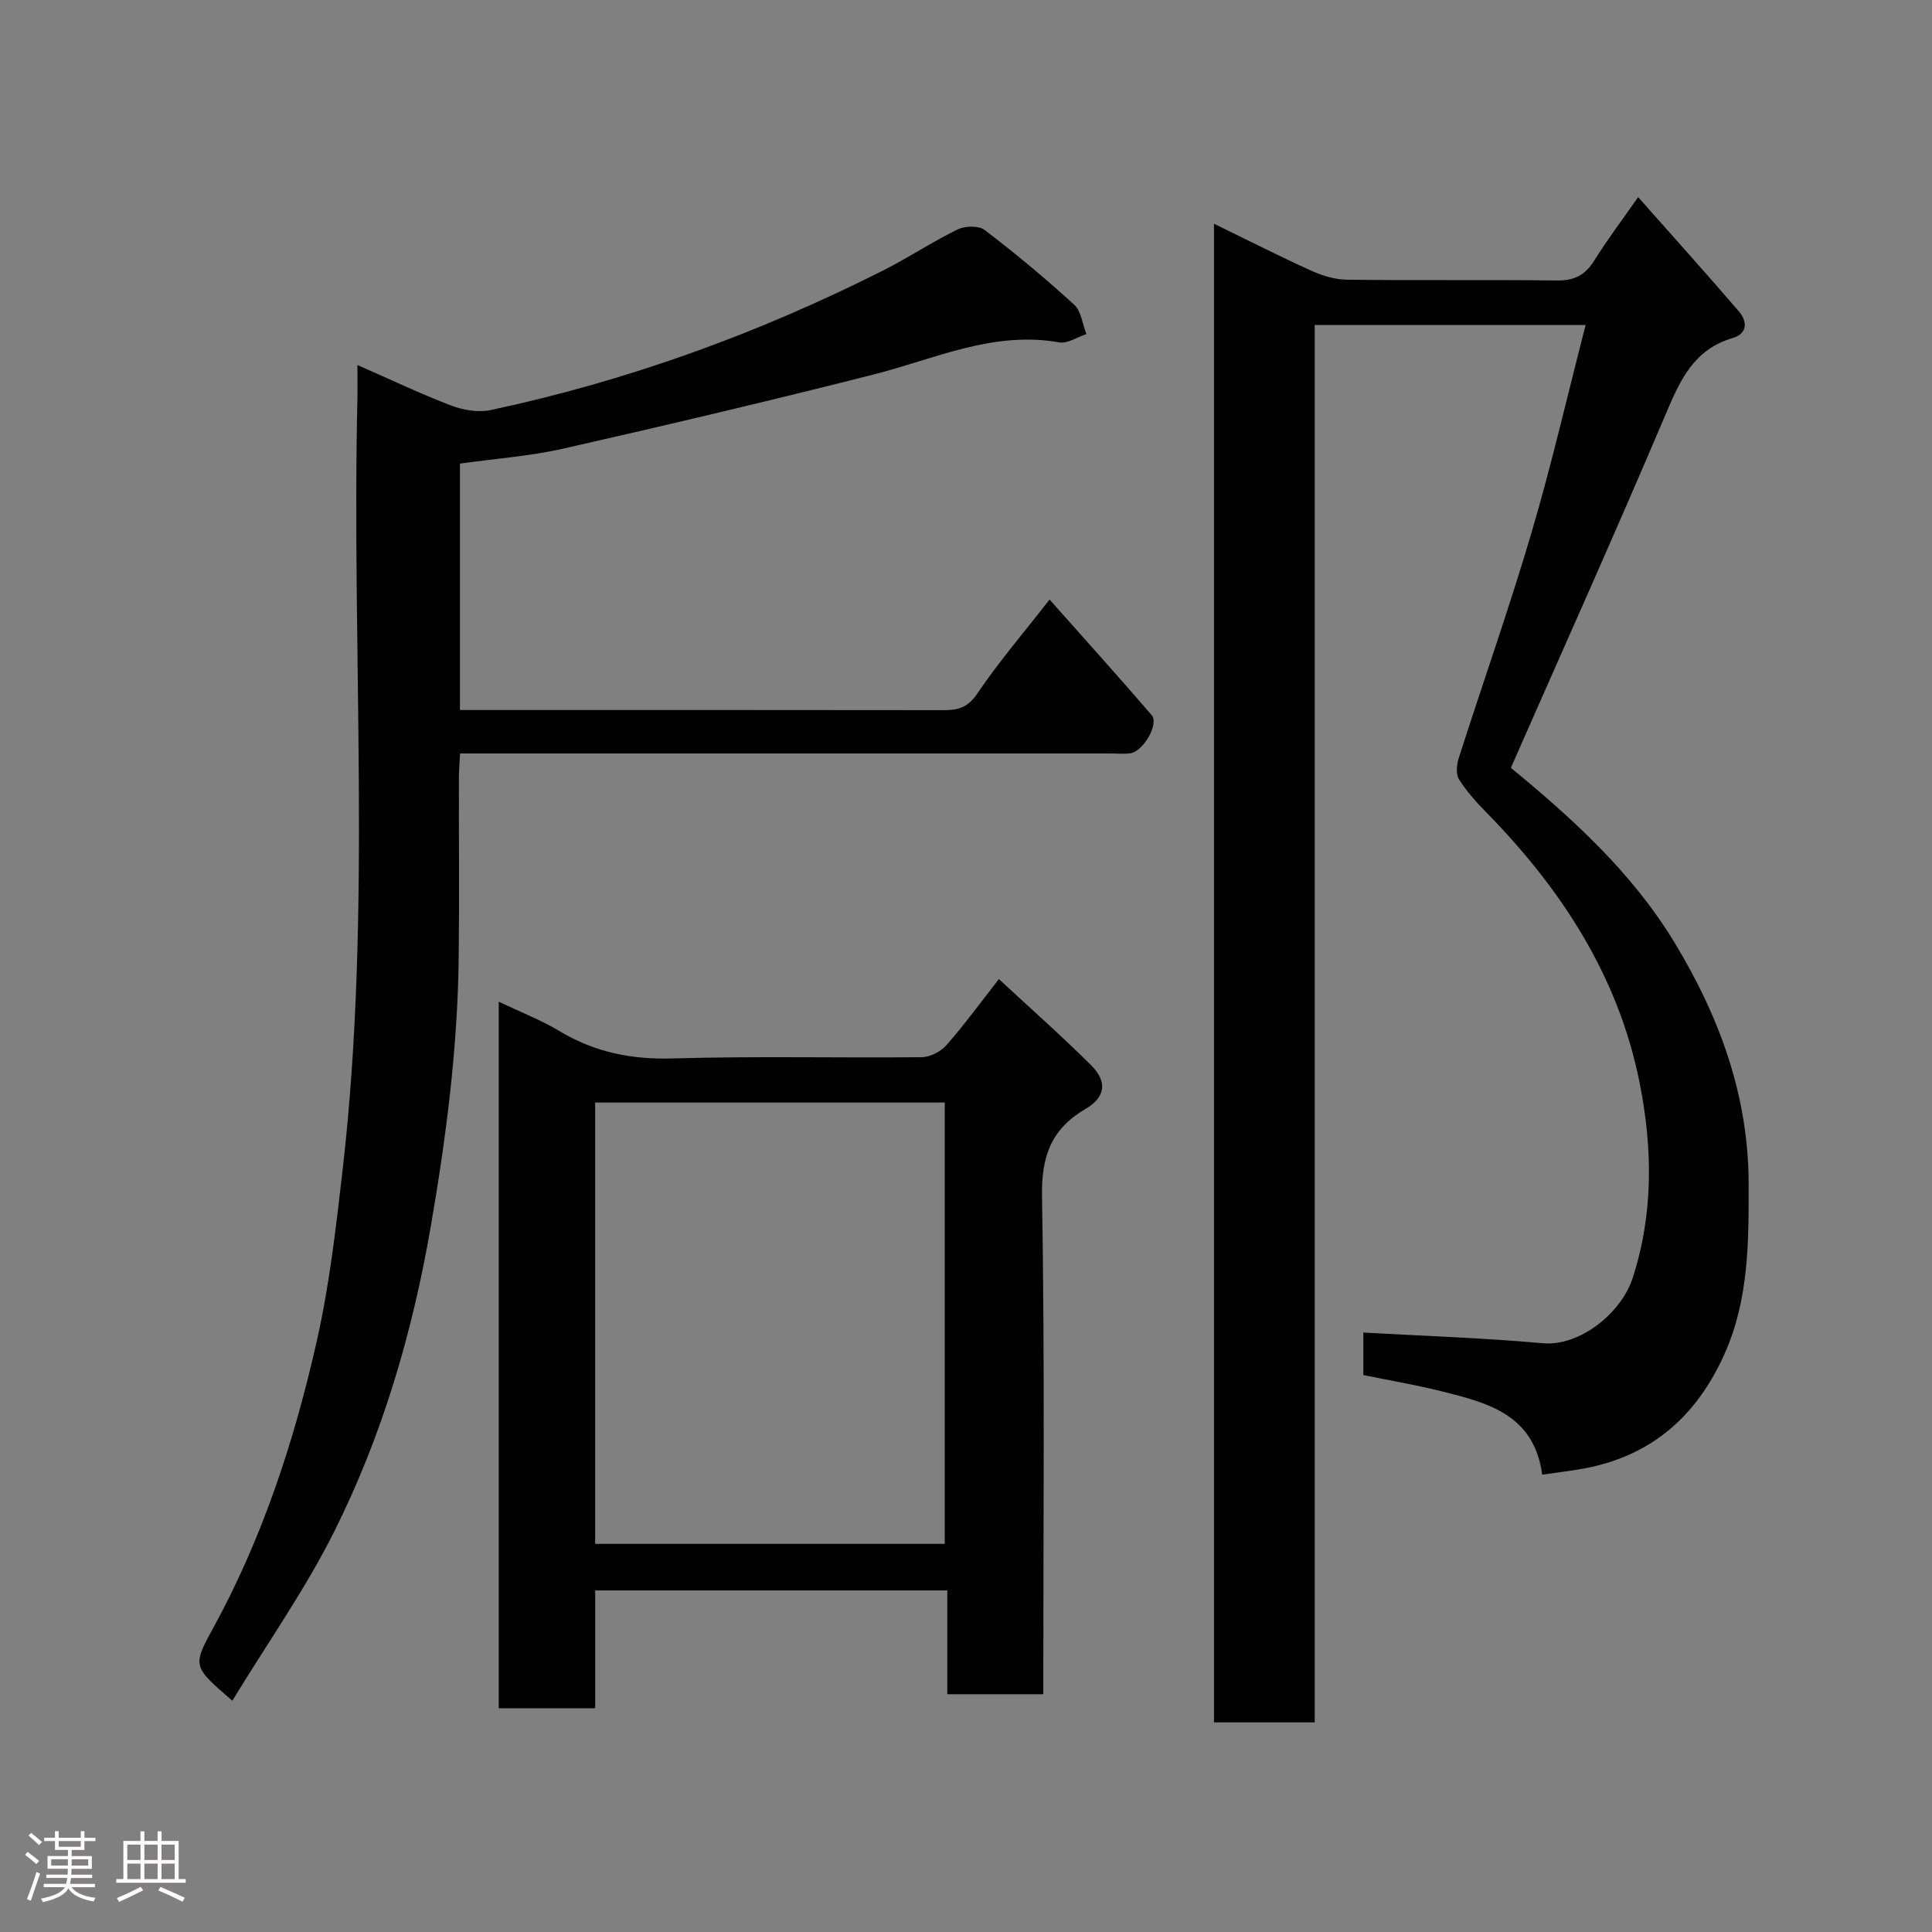 <svg enable-background="new 0 0 400 400" viewBox="0 0 400 400" xmlns="http://www.w3.org/2000/svg"><rect x="0" y="0" width="400" height="400" fill="#808080" stroke="none"/><path d="m5.17 384 .55-.58c.85.61 1.65 1.24 2.4 1.87l-.59.64c-.83-.73-1.62-1.38-2.36-1.93m1.22 9.53-.82-.34c.71-1.76 1.37-3.64 1.98-5.63.24.13.5.25.76.36-.6 1.67-1.24 3.54-1.92 5.61m-.5-13.5.57-.54c.56.44 1.31 1.06 2.26 1.87l-.64.64c-.68-.66-1.41-1.32-2.19-1.97m3.25.46h2.24v-1.36h.77v1.36h4.57v-1.36h.76v1.36h2.28v.69h-2.28v1.84h-2.64v1.26h4.18v2.64h-4.21c0 .45-.02.86-.05 1.21h4.32v.69h-4.38c-.04.34-.1.75-.19 1.22h5.15v.69h-4.82c.87 1.19 2.51 1.92 4.93 2.19-.17.31-.3.57-.37.76-2.77-.49-4.52-1.41-5.26-2.76-.56 1.26-2.3 2.23-5.24 2.9-.12-.24-.26-.48-.43-.72 2.73-.55 4.38-1.34 4.96-2.38h-4.38v-.69h4.65c.1-.38.17-.79.21-1.22h-4.32v-.69h4.4c.03-.34.05-.75.05-1.21h-4.2v-2.64h4.23v-1.26h-2.69v-1.84h-2.24zm1.46 4.46v1.29h3.45c.01-.4.02-.57.01-.53v-.32-.45h-3.46zm1.55-2.59h4.57v-1.19h-4.57zm6.11 2.59h-3.42v.77c-.02.19-.01.37-.02.53h3.44z" fill="#fcfafa"/><path d="m32.63 379.16h.82v1.98h3.54v7.89h1.46v.78h-14.37v-.78h1.46v-7.89h3.54v-1.98h.82v1.98h2.73zm-3.49 11.48.5.73c-1.61.82-3.28 1.63-5 2.41-.13-.27-.28-.55-.44-.82 1.75-.72 3.4-1.49 4.94-2.32m-2.78-5.55h2.73v-3.18h-2.73zm0 3.95h2.73v-3.2h-2.73zm3.54-3.95h2.73v-3.18h-2.73zm0 3.95h2.73v-3.2h-2.73zm7.89 4.68c-1.84-.92-3.51-1.7-5.02-2.32l.45-.73c1.89.8 3.57 1.55 5.04 2.23zm-1.62-11.81h-2.73v3.18h2.73zm-2.73 7.13h2.73v-3.2h-2.73z" fill="#fcfafa"/><g fill="#010102"><path d="m328.29 67.28c-18.92 0-37.32 0-56.09 0v289.32c-7.07 0-13.79 0-20.86 0 0-103.14 0-206.38 0-310.28 6.74 3.28 13.35 6.64 20.09 9.7 2.3 1.05 4.94 1.86 7.44 1.89 14.5.18 29-.02 43.49.16 3.58.05 5.84-1.11 7.7-4.11 2.57-4.14 5.53-8.04 9.1-13.15 7.25 8.19 14.16 15.86 20.88 23.69 1.74 2.03 1.81 4.58-1.32 5.49-7.98 2.33-10.83 8.63-13.79 15.61-10.38 24.47-21.28 48.72-32.12 73.37 12.36 10.18 24.98 21.46 33.91 36.22 9.29 15.35 15.29 31.65 15.32 49.89.02 12.05.05 24-5.03 35.32-5.68 12.65-14.9 20.9-28.71 23.57-2.86.55-5.77.86-9 1.34-1.71-12.54-11.37-14.87-20.84-17.26-5.34-1.34-10.79-2.25-16.19-3.36 0-3.33 0-6.42 0-8.8 12.56.71 24.89 1.11 37.16 2.21 7.61.68 16.21-6.19 18.58-13.46 4.36-13.39 4.14-27 1.45-40.49-4.39-22.03-16.19-40.1-31.72-55.94-2.07-2.11-4.08-4.35-5.65-6.82-.67-1.06-.53-3.01-.1-4.35 4.96-15.51 10.4-30.87 15.01-46.48 4.19-14.16 7.5-28.59 11.29-43.28z"/><path d="m48.1 352.12c-8.08-7-8.31-7.13-4.11-14.78 10.37-18.87 16.98-39.12 21.66-59.96 2.6-11.61 3.95-23.54 5.31-35.38 6.09-53.18 1.78-106.58 3.05-159.87.03-1.93-.01-3.87-.01-6.56 6.92 3.03 13.07 5.98 19.42 8.4 2.5.95 5.61 1.47 8.18.93 28.34-6.05 55.38-15.86 81.24-28.9 5.24-2.64 10.16-5.93 15.43-8.5 1.54-.75 4.37-.82 5.6.12 6.39 4.88 12.59 10.04 18.53 15.47 1.47 1.34 1.71 4.02 2.52 6.08-1.88.61-3.91 2.02-5.63 1.71-13.71-2.42-25.84 3.47-38.54 6.69-21.29 5.39-42.67 10.45-64.08 15.3-6.97 1.58-14.18 2.09-21.44 3.11v51.02h4.76c31.83 0 63.65-.02 95.48.03 3 .01 4.98-.62 6.89-3.46 4.37-6.47 9.48-12.43 14.94-19.44 7.24 8.16 14.29 15.96 21.14 23.93 1.57 1.83-1.75 7.54-4.42 7.9-1.31.17-2.66.04-4 .04-42.82 0-85.65 0-128.47 0-1.97 0-3.95 0-6.3 0-.09 1.92-.24 3.53-.24 5.14-.02 12.33.1 24.66-.04 36.99-.2 18.77-2.59 37.29-5.78 55.78-3.8 22-10.01 43.22-19.96 63.11-6 12.02-13.83 23.11-21.13 35.1z"/><path d="m216 350.77c-6.78 0-13.05 0-19.87 0 0-7.1 0-14.17 0-21.49-24.48 0-48.41 0-72.9 0v24.39c-6.93 0-13.31 0-19.97 0 0-48.53 0-96.94 0-146.28 4.49 2.14 8.73 3.78 12.56 6.08 7.3 4.39 14.96 5.93 23.52 5.67 17.15-.51 34.32-.08 51.49-.26 1.74-.02 3.93-1.14 5.1-2.47 3.67-4.16 6.94-8.67 10.88-13.7 6.39 5.93 12.9 11.68 19.05 17.79 3.42 3.39 3.09 6.62-1.08 9.07-7.15 4.19-9.18 9.79-9.04 18.14.59 34.16.26 68.32.26 103.06zm-92.78-31.13h72.38c0-30.73 0-61.1 0-91.37-24.32 0-48.24 0-72.38 0z"/></g></svg>